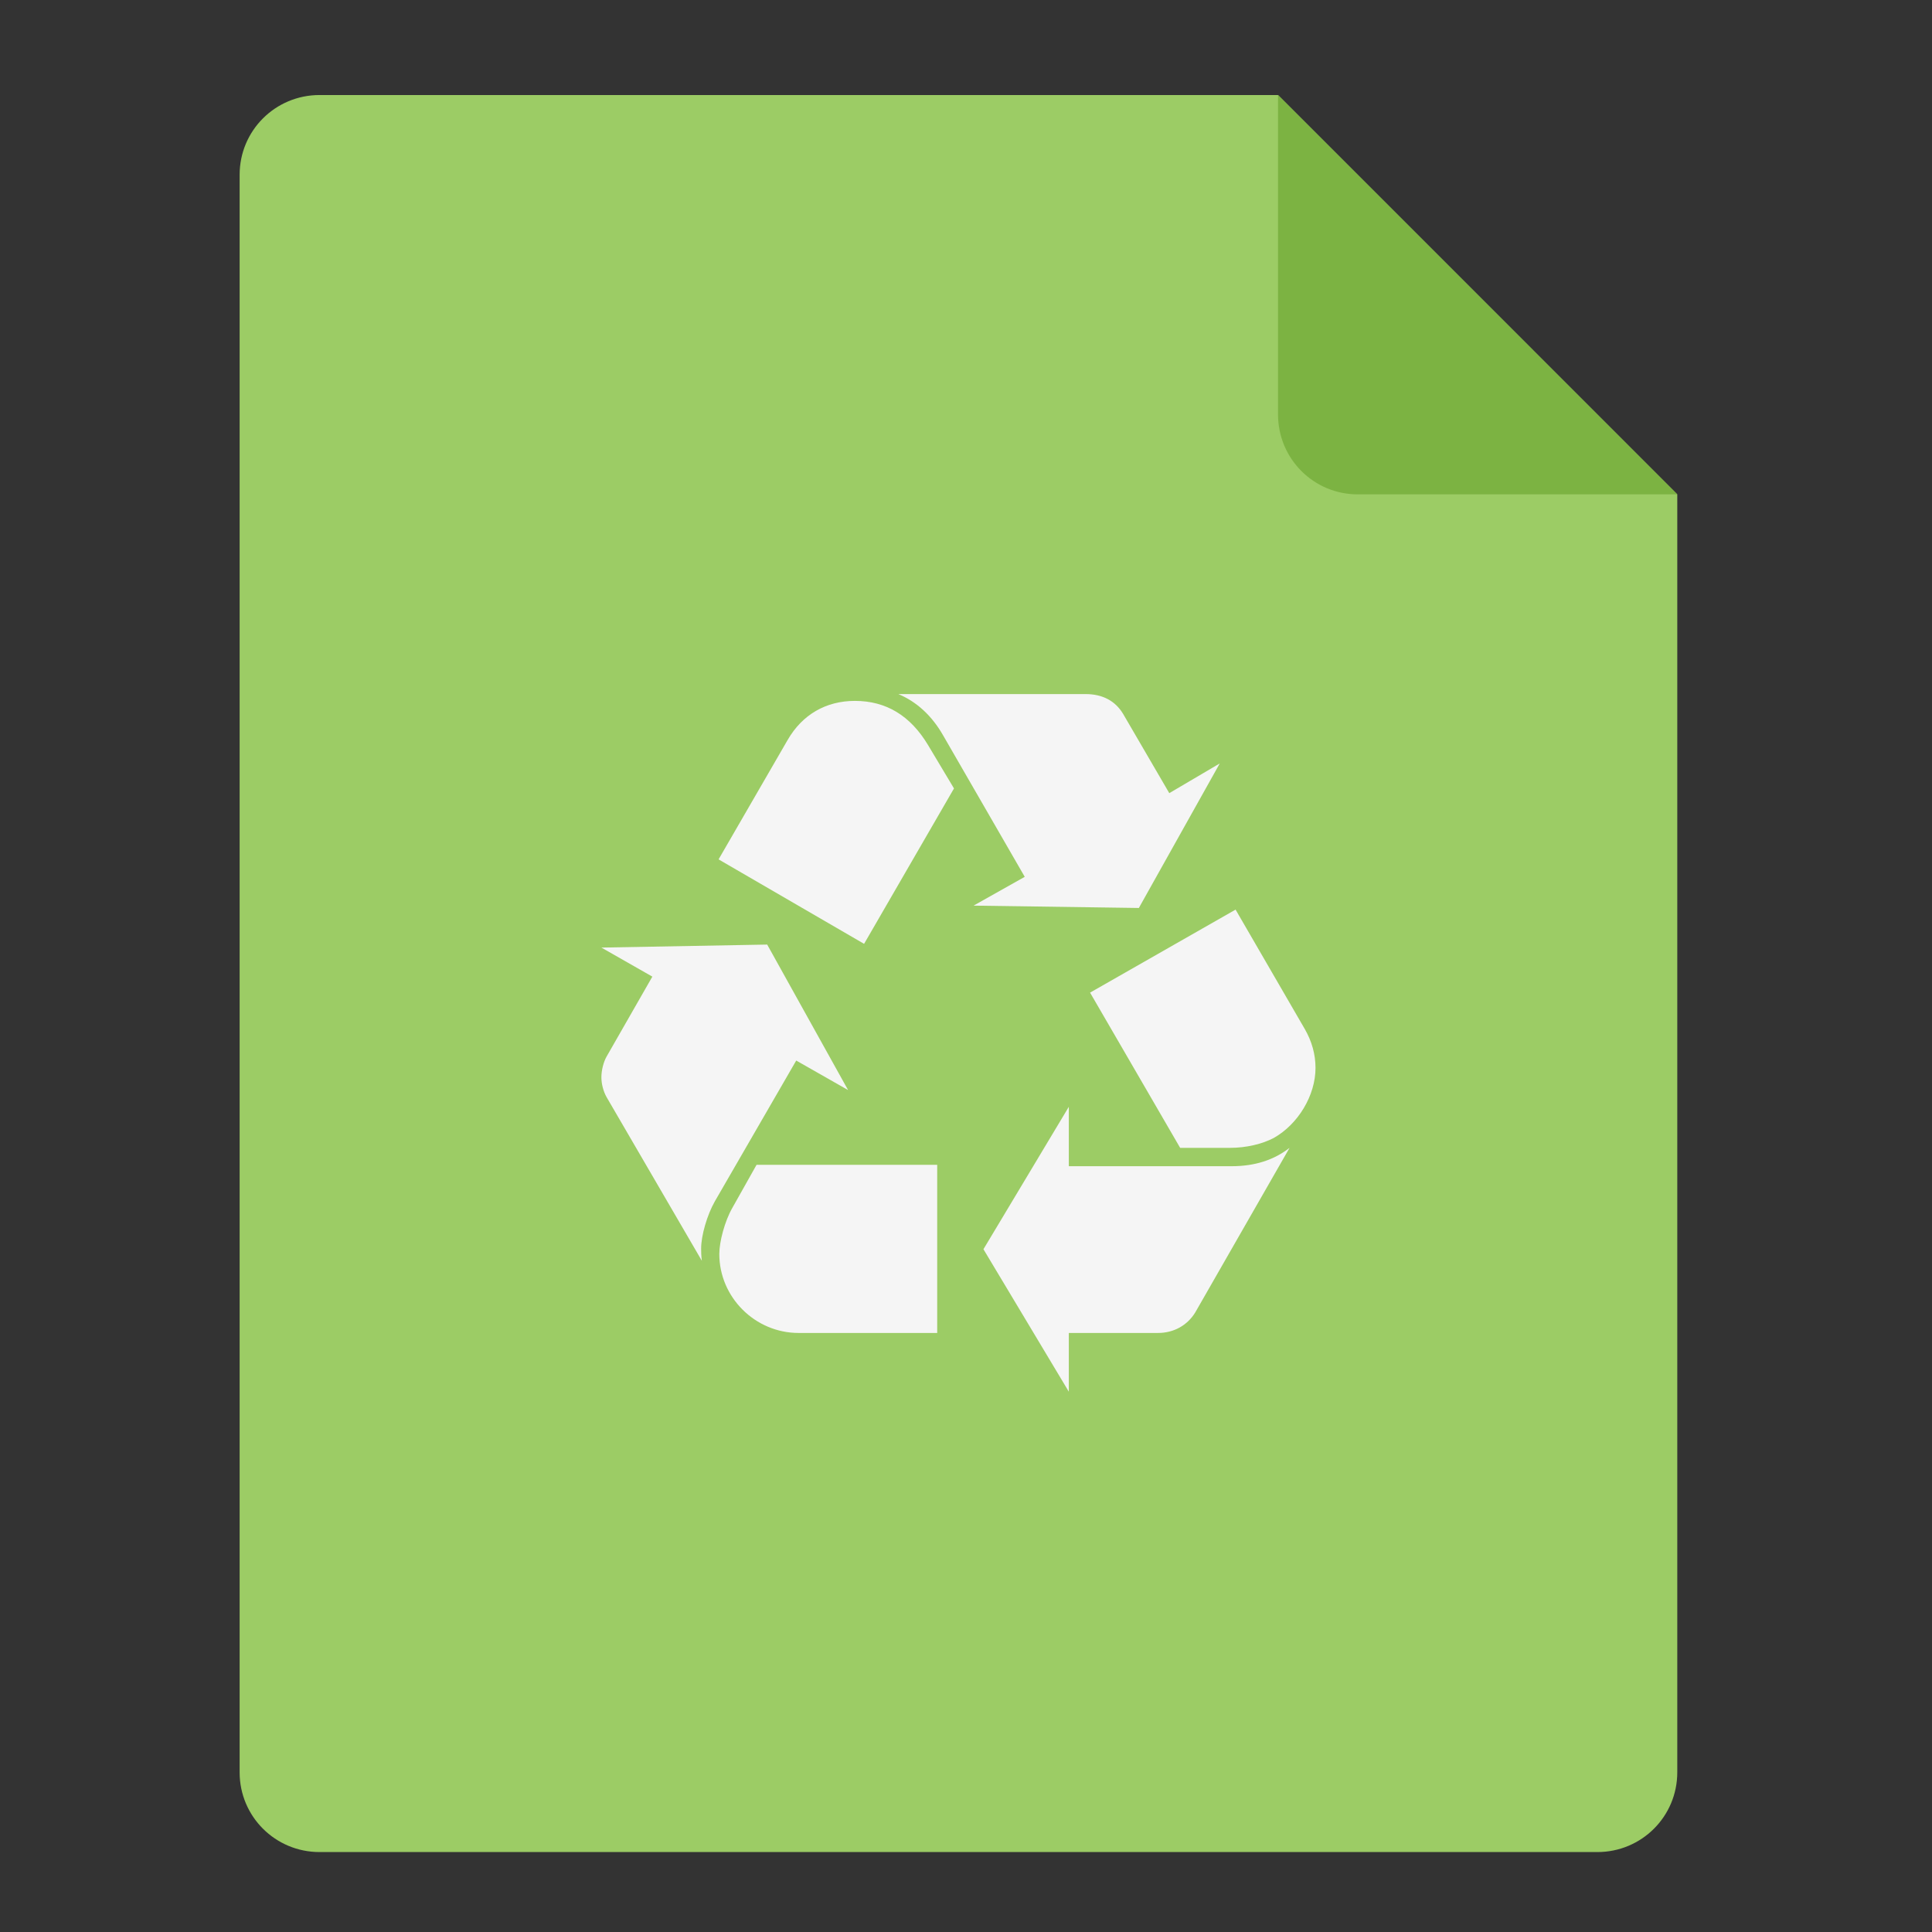 <?xml version="1.0" encoding="UTF-8"?>
<svg xmlns="http://www.w3.org/2000/svg" xmlns:xlink="http://www.w3.org/1999/xlink" width="32px" height="32px" viewBox="0 0 32 32" version="1.1">
<rect x="0" y="0" width="32" height="32" fill="#333333" stroke="none"/>
<g id="surface1">
<path style=" stroke:none;fill-rule:nonzero;fill:rgb(61.176%,80%,39.608%);fill-opacity:1;" d="M 21.168 1.574 L 5.293 1.574 C 4.559 1.574 3.969 2.164 3.969 2.895 L 3.969 29.355 C 3.969 30.086 4.559 30.676 5.293 30.676 L 26.457 30.676 C 27.191 30.676 27.781 30.086 27.781 29.355 L 27.781 8.188 Z M 21.168 1.574 "/>
<path style=" stroke:none;fill-rule:nonzero;fill:rgb(48.627%,70.196%,25.882%);fill-opacity:1;" d="M 27.781 8.188 L 21.168 1.574 L 21.168 6.863 C 21.168 7.598 21.758 8.188 22.488 8.188 Z M 27.781 8.188 "/>
<path style=" stroke:none;fill-rule:nonzero;fill:rgb(96.078%,96.078%,96.078%);fill-opacity:1;" d="M 11.84 19.898 C 11.711 20.125 11.613 20.465 11.613 20.68 C 11.613 20.73 11.613 20.793 11.625 20.883 L 10.047 18.172 C 9.996 18.082 9.961 17.957 9.961 17.844 C 9.961 17.727 9.996 17.59 10.047 17.5 L 10.805 16.176 L 9.961 15.695 L 12.707 15.645 L 14.047 18.055 L 13.188 17.566 L 11.84 19.898 M 13.047 12.254 C 13.289 11.836 13.68 11.609 14.16 11.609 C 14.676 11.609 15.078 11.852 15.371 12.34 L 15.801 13.059 L 14.312 15.633 L 11.902 14.234 L 13.047 12.254 M 13.227 22.078 C 12.508 22.078 11.914 21.488 11.914 20.77 C 11.914 20.566 12.004 20.227 12.129 20.008 L 12.531 19.293 L 15.523 19.293 L 15.523 22.078 L 13.227 22.078 M 15.621 12.18 C 15.434 11.852 15.18 11.621 14.879 11.496 L 17.98 11.496 C 18.262 11.496 18.473 11.609 18.602 11.824 L 19.367 13.137 L 20.203 12.645 L 18.863 15.039 L 16.125 15 L 16.973 14.523 L 15.621 12.18 M 20.402 19.316 C 20.781 19.316 21.098 19.215 21.359 19.012 L 19.797 21.738 C 19.668 21.949 19.445 22.078 19.18 22.078 L 17.703 22.078 L 17.703 23.051 L 16.289 20.691 L 17.703 18.332 L 17.703 19.316 L 20.402 19.316 M 21.613 17.047 C 21.727 17.246 21.789 17.461 21.789 17.688 C 21.789 18.145 21.5 18.621 21.098 18.848 C 20.906 18.949 20.641 19.012 20.375 19.012 L 19.547 19.012 L 18.055 16.441 L 20.465 15.066 L 21.613 17.047 "/>
</g>
</svg>
